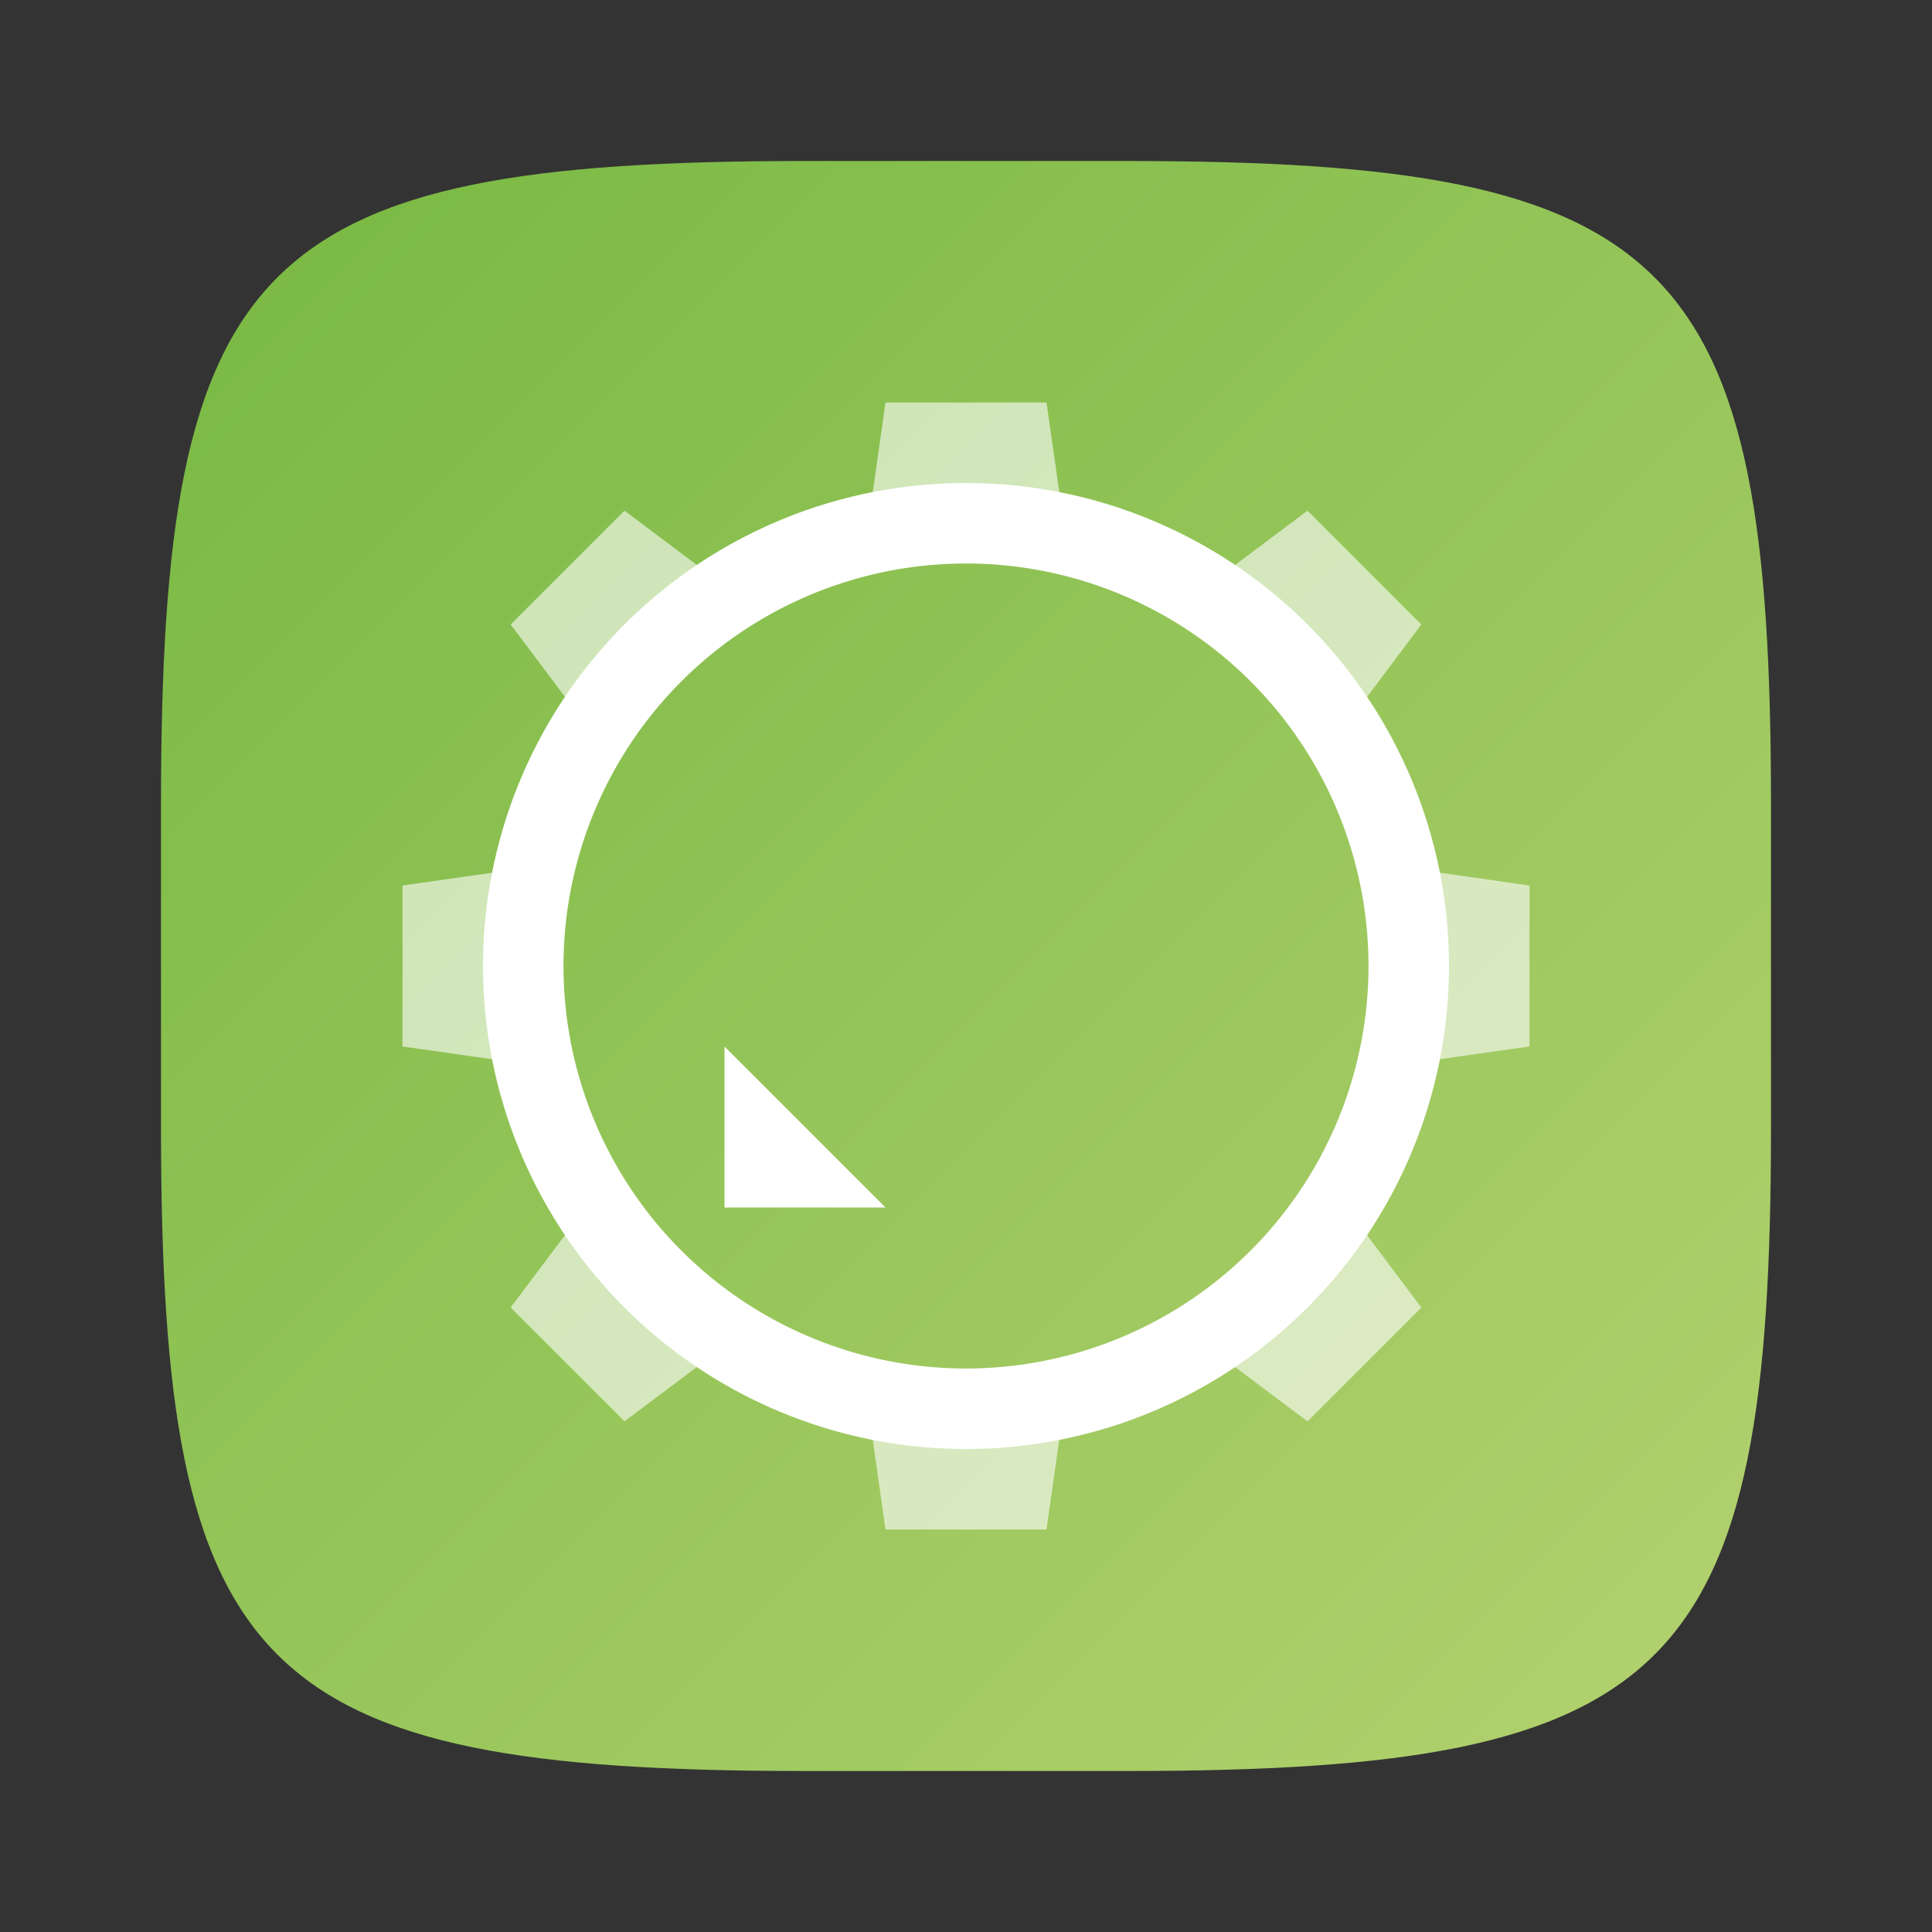 <?xml version="1.0" encoding="UTF-8" standalone="no"?>
<!-- Created with Inkscape (http://www.inkscape.org/) -->

<svg
   width="24"
   height="24"
   viewBox="0 0 24 24"
   version="1.1"
   id="svg5"
   inkscape:version="1.2.1 (9c6d41e410, 2022-07-14)"
   sodipodi:docname="kdevelop.svg"
   xmlns:inkscape="http://www.inkscape.org/namespaces/inkscape"
   xmlns:sodipodi="http://sodipodi.sourceforge.net/DTD/sodipodi-0.dtd"
   xmlns:xlink="http://www.w3.org/1999/xlink"
   xmlns="http://www.w3.org/2000/svg"
   xmlns:svg="http://www.w3.org/2000/svg">
  <rect x="0" y="0" width="24" height="24" fill="#333333" stroke="none"/>
  <sodipodi:namedview
     id="namedview7"
     pagecolor="#ffffff"
     bordercolor="#000000"
     borderopacity="0.25"
     inkscape:showpageshadow="2"
     inkscape:pageopacity="0.0"
     inkscape:pagecheckerboard="0"
     inkscape:deskcolor="#d1d1d1"
     inkscape:document-units="px"
     showgrid="false"
     inkscape:zoom="33.458333"
     inkscape:cx="12"
     inkscape:cy="12"
     inkscape:window-width="1920"
     inkscape:window-height="1006"
     inkscape:window-x="0"
     inkscape:window-y="0"
     inkscape:window-maximized="1"
     inkscape:current-layer="svg5"
     showguides="true" />
  <defs
     id="defs2">
    <linearGradient
       inkscape:collect="always"
       xlink:href="#linearGradient1095"
       id="linearGradient3500"
       x1="28.667"
       y1="28.667"
       x2="2"
       y2="2"
       gradientUnits="userSpaceOnUse"
       gradientTransform="matrix(0.75,0,0,0.75,0.5,0.5)" />
    <linearGradient
       inkscape:collect="always"
       id="linearGradient1095">
      <stop
         style="stop-color:#b4d270;stop-opacity:1;"
         offset="0"
         id="stop1091" />
      <stop
         style="stop-color:#77b842;stop-opacity:1;"
         offset="1"
         id="stop1093" />
    </linearGradient>
  </defs>
  <path
     id="path530"
     style="fill:url(#linearGradient3500);fill-opacity:1;stroke-width:0.75;stroke-linecap:round;stroke-linejoin:round"
     d="M 10,2 C 3.174,2 2,3.205 2,10 v 4 c 0,6.795 1.174,8 8,8 h 4 c 6.826,0 8,-1.205 8,-8 V 10 C 22,3.205 20.826,2 14,2 Z"
     sodipodi:nodetypes="sssssssss" />
  <path
     id="rect465"
     style="opacity:0.6;fill:#ffffff;stroke-linecap:round;stroke-linejoin:round"
     d="M 11,5 10.766,6.646 A 5.5,5.5 0 0 1 11.965,6.5 5.5,5.5 0 0 1 13.236,6.65 L 13,5 Z M 7.758,6.344 6.344,7.758 7.32,9.059 A 5.5,5.5 0 0 1 9.072,7.33 Z m 8.484,0 -1.344,1.008 a 5.5,5.5 0 0 1 1.744,1.76 L 17.656,7.758 Z m 1.08,4.416 A 5.5,5.5 0 0 1 17.465,12 5.5,5.5 0 0 1 17.309,13.24 L 19,13 V 11 Z M 6.619,10.77 5,11 v 2 l 1.619,0.23 A 5.5,5.5 0 0 1 6.465,12 5.5,5.5 0 0 1 6.619,10.77 Z m 10.02,4.117 a 5.5,5.5 0 0 1 -1.74,1.762 l 1.344,1.008 1.414,-1.414 z M 7.32,14.941 6.344,16.242 7.758,17.656 9.072,16.67 A 5.5,5.5 0 0 1 7.32,14.941 Z m 5.916,2.396 A 5.5,5.5 0 0 1 11.965,17.5 5.5,5.5 0 0 1 10.766,17.354 L 11,19 h 2 z" />
  <path
     id="path632"
     style="fill:#ffffff;stroke-width:1.2;stroke-linecap:round;stroke-linejoin:round"
     d="m 12,6 a 6,6 0 0 0 -6,6 6,6 0 0 0 6,6 6,6 0 0 0 6,-6 6,6 0 0 0 -6,-6 z m 0,1 a 5,5 0 0 1 5,5 5,5 0 0 1 -5,5 5,5 0 0 1 -5,-5 5,5 0 0 1 5,-5 z" />
  <path
     id="rect1149"
     style="fill:#ffffff;stroke-width:2;stroke-linecap:round"
     d="m 9,13 2,2 H 9 Z"
     sodipodi:nodetypes="cccc" />
</svg>
